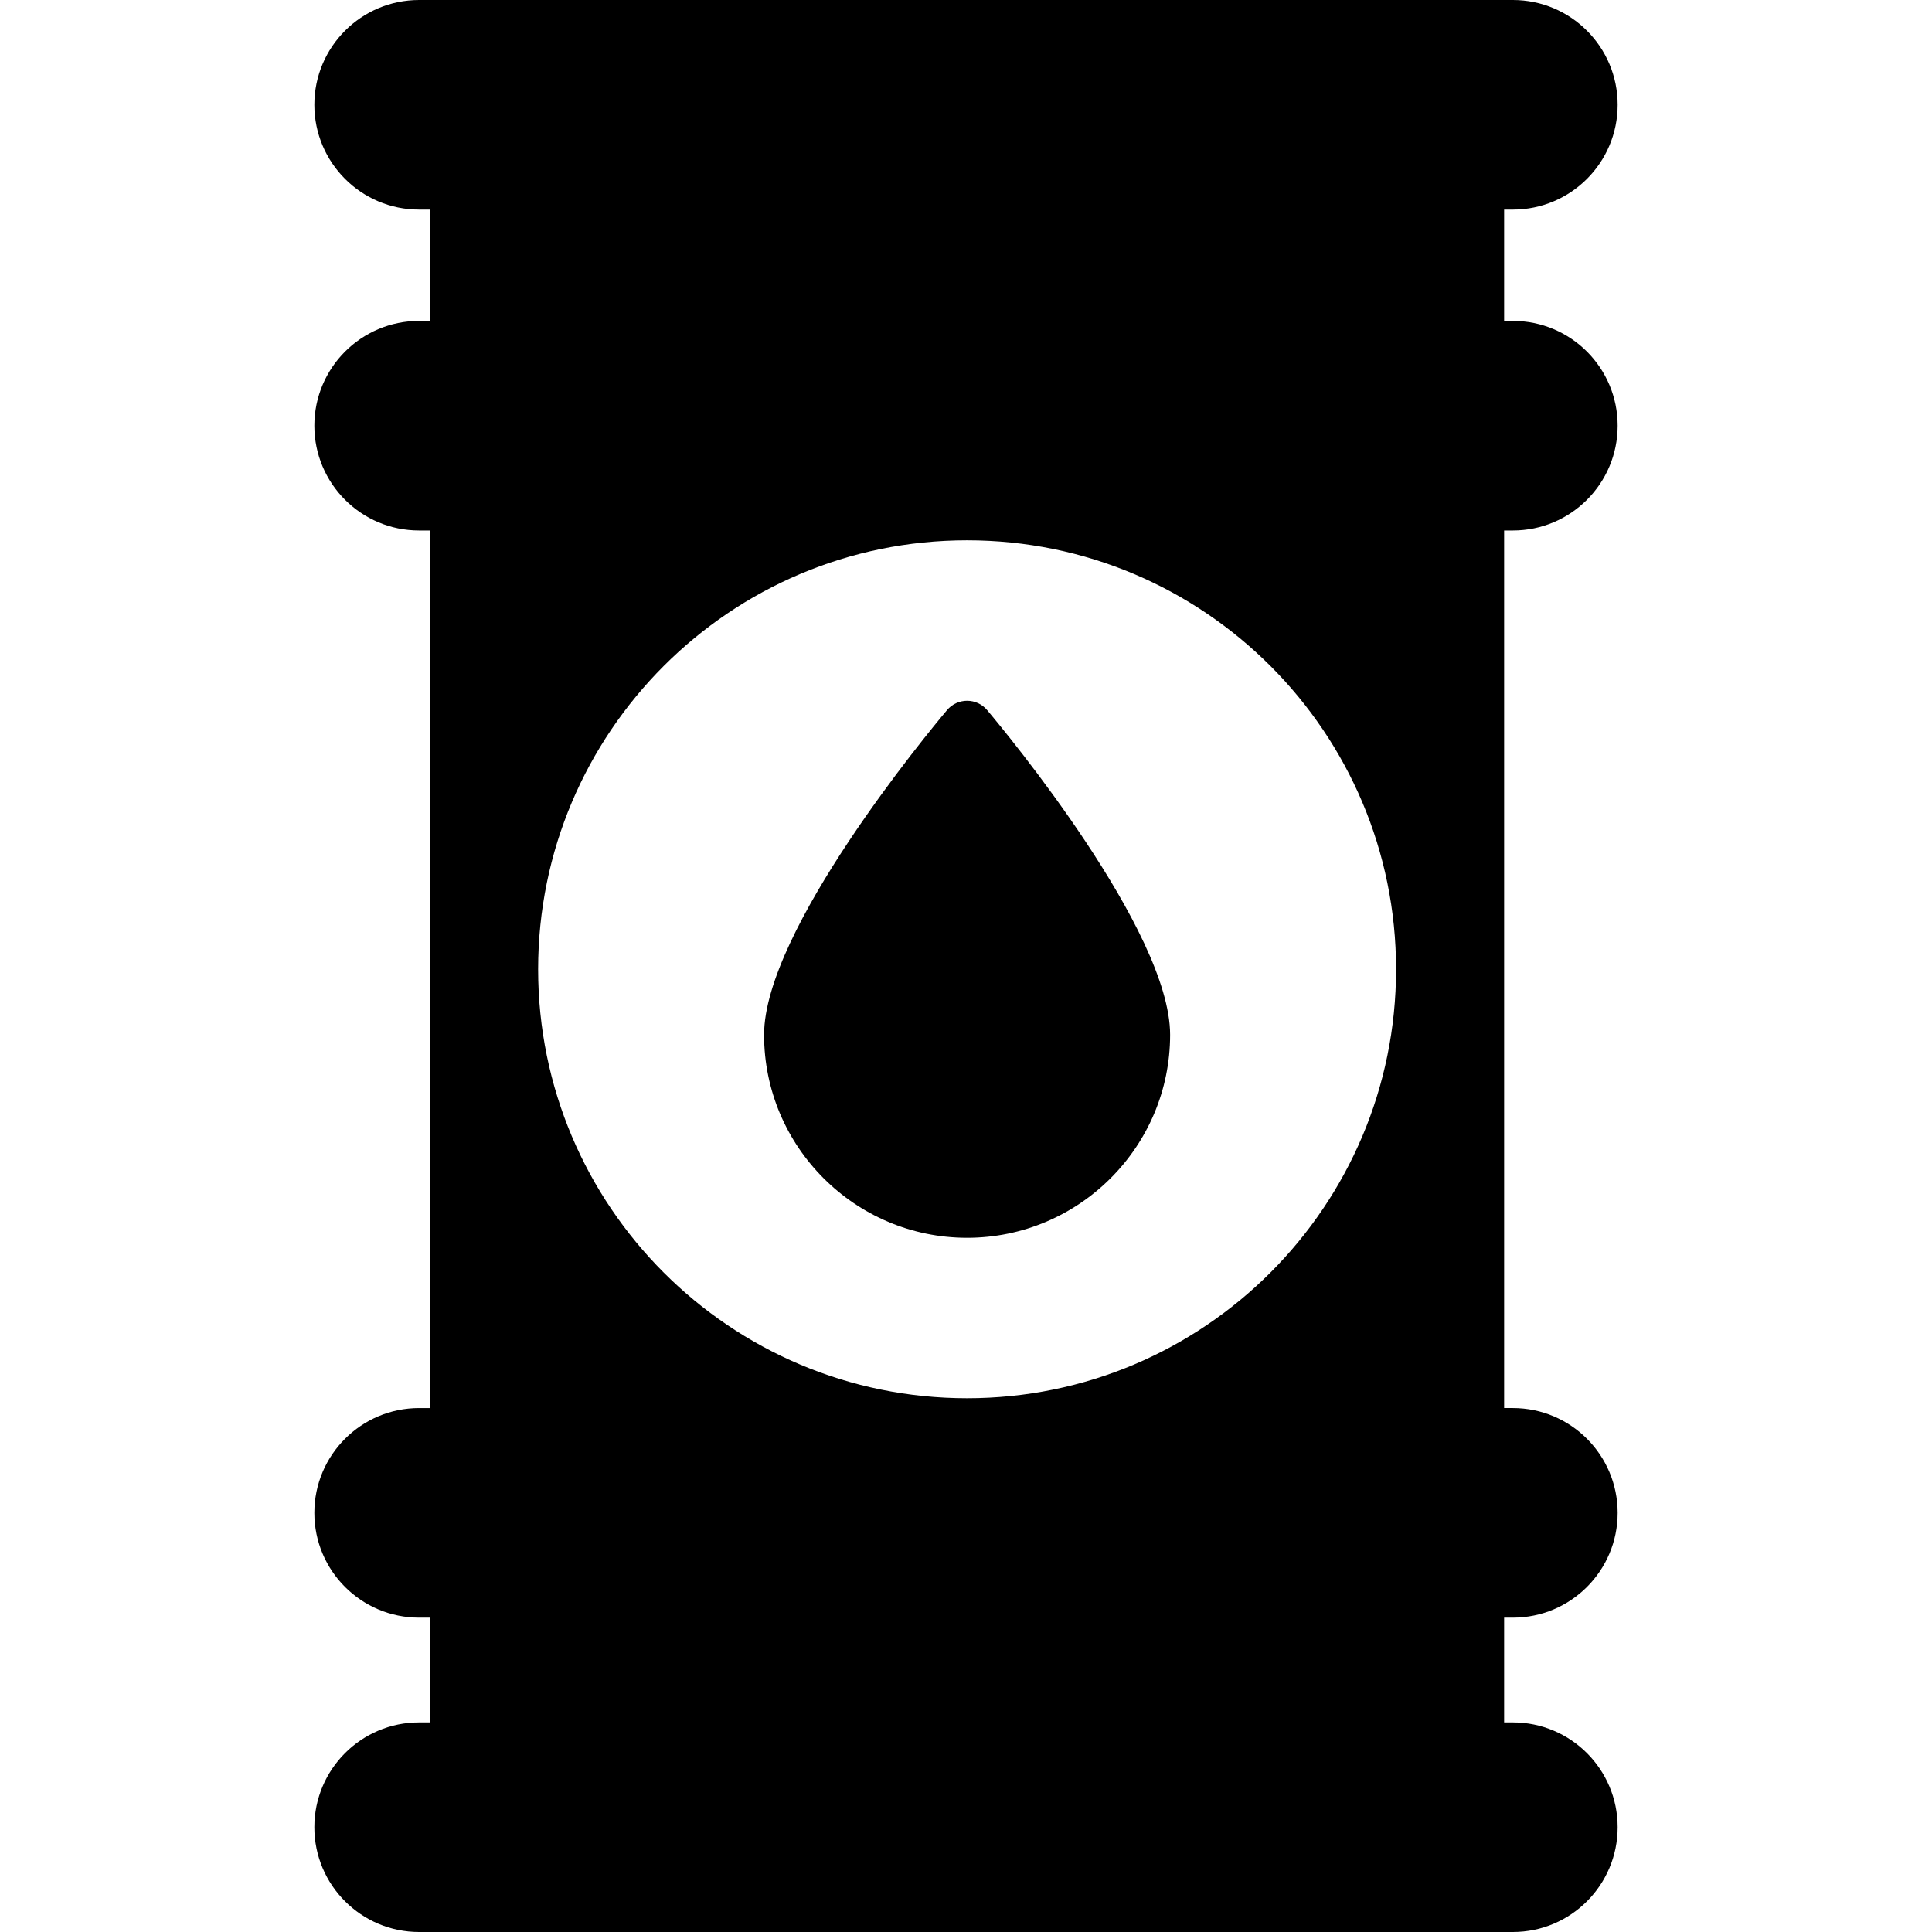 <?xml version="1.0" encoding="iso-8859-1"?>
<!-- Generator: Adobe Illustrator 17.1.0, SVG Export Plug-In . SVG Version: 6.00 Build 0)  -->
<!DOCTYPE svg PUBLIC "-//W3C//DTD SVG 1.1//EN" "http://www.w3.org/Graphics/SVG/1.1/DTD/svg11.dtd">
<svg version="1.1" id="Capa_1" xmlns="http://www.w3.org/2000/svg" xmlns:xlink="http://www.w3.org/1999/xlink" x="0px" y="0px"
	 viewBox="0 0 295 295" style="enable-background:new 0 0 295 295;" xml:space="preserve">
<g>
	<path d="M231,81c8.837,0,16-7.163,16-16s-7.163-16-16-16h-1.333V32H231c8.837,0,16-7.163,16-16s-7.163-16-16-16H64
		c-8.837,0-16,7.163-16,16s7.163,16,16,16h1.667v17H64c-8.837,0-16,7.163-16,16s7.163,16,16,16h1.667v134H64
		c-8.837,0-16,7.163-16,16s7.163,16,16,16h1.667v16H64c-8.837,0-16,7.163-16,16s7.163,16,16,16h167c8.837,0,16-7.163,16-16
		s-7.163-16-16-16h-1.333v-16H231c8.837,0,16-7.163,16-16s-7.163-16-16-16h-1.333V81H231z M147.667,213.5
		c-36.174,0-65.5-29.326-65.5-65.5s29.326-65.5,65.5-65.5c36.174,0,65.5,29.326,65.5,65.5S183.841,213.5,147.667,213.5z"/>
	<path d="M147.667,107c-1.181,0-2.301,0.521-3.061,1.425c-2.859,3.398-27.939,33.664-27.939,49.575c0,17.094,13.906,31,31,31
		c17.094,0,31-13.906,31-31c0-15.911-25.08-46.177-27.94-49.575C149.968,107.521,148.848,107,147.667,107z"/>
</g>
</svg>
